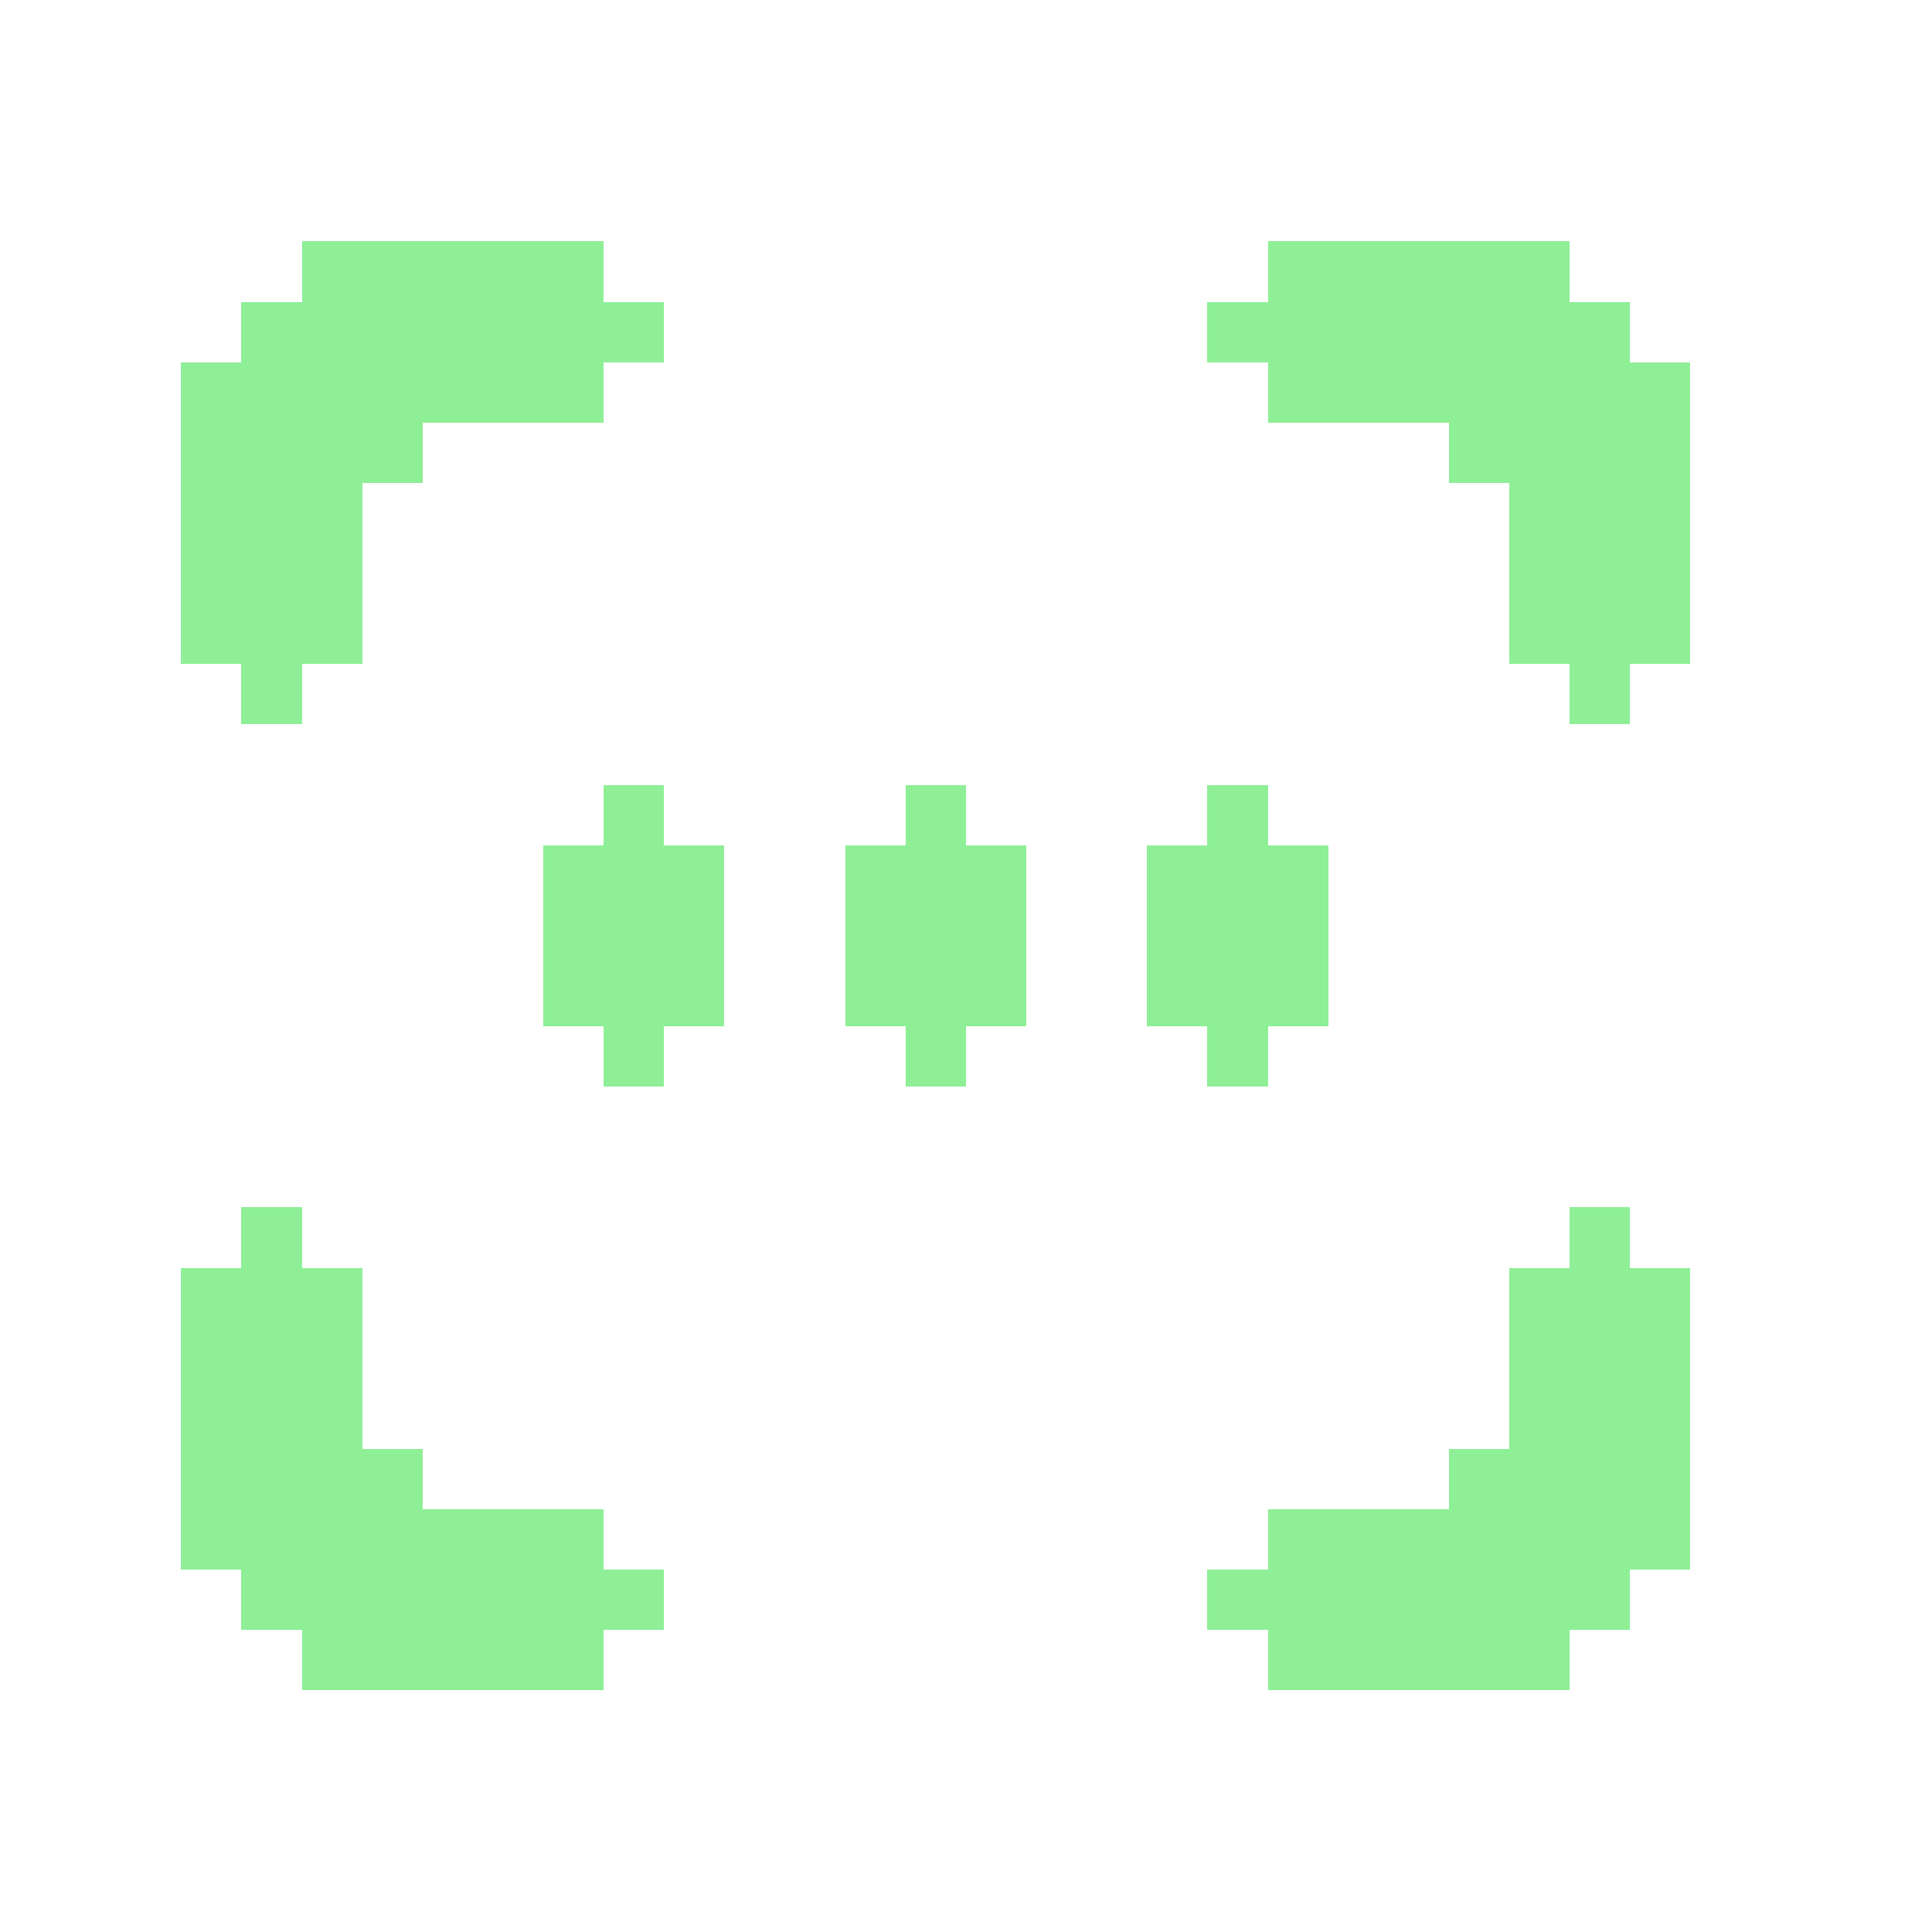 <?xml version="1.0" encoding="UTF-8" ?>
<svg version="1.1" width="128" height="128" xmlns="http://www.w3.org/2000/svg" shape-rendering="crispEdges">
<rect x="20" y="16" width="20" height="12" fill="#8EEF97" />
<rect x="84" y="16" width="20" height="12" fill="#8EEF97" />
<rect x="16" y="20" width="4" height="28" fill="#8EEF97" />
<rect x="40" y="20" width="4" height="4" fill="#8EEF97" />
<rect x="80" y="20" width="4" height="4" fill="#8EEF97" />
<rect x="104" y="20" width="4" height="28" fill="#8EEF97" />
<rect x="12" y="24" width="4" height="20" fill="#8EEF97" />
<rect x="108" y="24" width="4" height="20" fill="#8EEF97" />
<rect x="20" y="28" width="8" height="4" fill="#8EEF97" />
<rect x="96" y="28" width="8" height="4" fill="#8EEF97" />
<rect x="20" y="32" width="4" height="12" fill="#8EEF97" />
<rect x="100" y="32" width="4" height="12" fill="#8EEF97" />
<rect x="40" y="52" width="4" height="20" fill="#8EEF97" />
<rect x="60" y="52" width="4" height="20" fill="#8EEF97" />
<rect x="80" y="52" width="4" height="20" fill="#8EEF97" />
<rect x="36" y="56" width="4" height="12" fill="#8EEF97" />
<rect x="44" y="56" width="4" height="12" fill="#8EEF97" />
<rect x="56" y="56" width="4" height="12" fill="#8EEF97" />
<rect x="64" y="56" width="4" height="12" fill="#8EEF97" />
<rect x="76" y="56" width="4" height="12" fill="#8EEF97" />
<rect x="84" y="56" width="4" height="12" fill="#8EEF97" />
<rect x="16" y="80" width="4" height="28" fill="#8EEF97" />
<rect x="104" y="80" width="4" height="28" fill="#8EEF97" />
<rect x="12" y="84" width="4" height="20" fill="#8EEF97" />
<rect x="20" y="84" width="4" height="28" fill="#8EEF97" />
<rect x="100" y="84" width="4" height="28" fill="#8EEF97" />
<rect x="108" y="84" width="4" height="20" fill="#8EEF97" />
<rect x="24" y="96" width="4" height="16" fill="#8EEF97" />
<rect x="96" y="96" width="4" height="16" fill="#8EEF97" />
<rect x="28" y="100" width="12" height="12" fill="#8EEF97" />
<rect x="84" y="100" width="12" height="12" fill="#8EEF97" />
<rect x="40" y="104" width="4" height="4" fill="#8EEF97" />
<rect x="80" y="104" width="4" height="4" fill="#8EEF97" />
</svg>